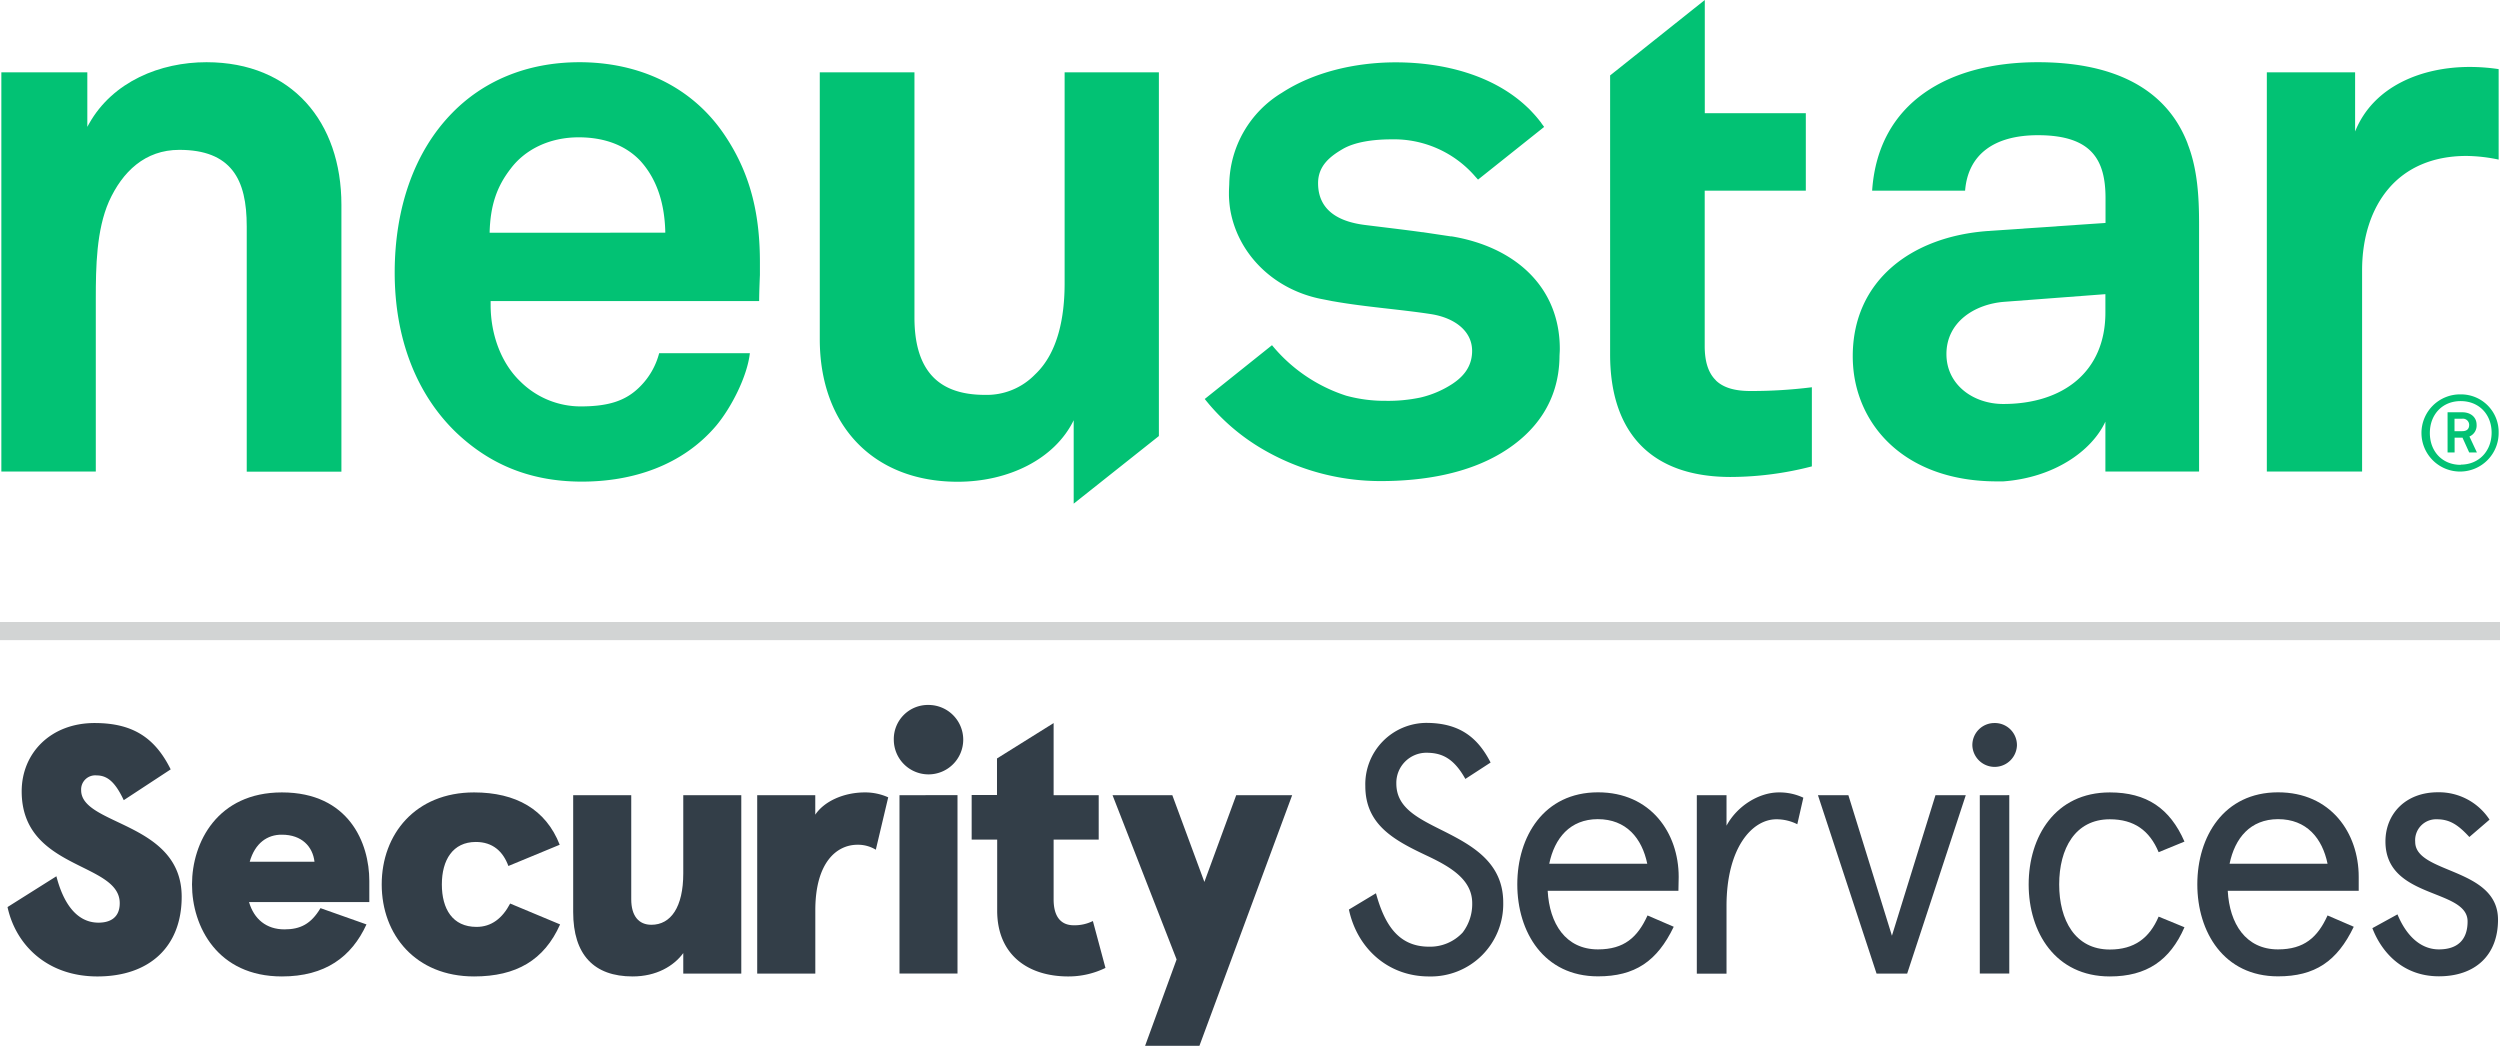 <?xml version="1.0" ?>
<svg xmlns="http://www.w3.org/2000/svg" data-name="Layer 1" viewBox="0 0 554.54 231.98">
	<defs>
		<style>
			.cls1{fill:#02c274;}
			.cls2{fill:#333e48;}
			.cls3{fill:#d2d4d4;}
		</style>
	</defs>
	<path name="N" class="cls1" d="M 114.63,246.56 C 104.41,246.56 93.89,250.84 88.63,260.16 L 88.22,260.9 L 88.22,248.8 L 69.15,248.8 L 69.15,337.36 L 90.1,337.36 L 90.1,299.0 C 90.1,291.95 90.23,283.8 93.02,277.44 C 96.0,270.86 101.0,266.0 108.63,266.0 C 114.33,266.0 118.09,267.61 120.42,270.56 C 122.75,273.51 123.58,277.75 123.58,283.0 L 123.58,337.38 L 144.58,337.38 L 144.58,278.19 C 144.58,259.79 133.58,246.58 114.68,246.56" transform="translate(-68.85 -232.76)"/>
	<path name="E" class="cls1" d="M 197.43,246.56 C 185.32,246.56 175.81,251.0 169.16,257.81 C 160.66,266.48 156.4,279.08 156.4,293.24 C 156.4,307.76 161.18,320.17 170.03,328.69 C 177.03,335.33 185.84,339.59 197.93,339.59 C 209.19,339.59 220.25,336.0 227.73,327.16 C 231.07,323.16 234.59,316.29 235.18,311.11 L 215.06,311.11 A 16.2,16.2 0.0 0,1 210.77,318.56 C 207.64,321.7 203.77,322.91 197.6,322.91 A 19.0,19.0 0.0 0,1 184.26,317.37 C 180.08,313.37 177.69,307.09 177.68,300.45 C 177.68,300.21 177.68,299.98 177.68,299.73 L 177.68,299.54 L 237.24,299.54 C 237.24,297.54 237.41,293.77 237.41,293.77 C 237.41,292.83 237.41,291.9 237.41,290.98 C 237.41,280.98 235.64,271.8 229.71,262.91 C 222.39,251.86 210.49,246.56 197.37,246.56 M 177.46,284.39 L 177.46,284.17 C 177.64,278.33 179.02,274.17 182.13,270.17 C 185.26,265.99 190.64,263.22 197.21,263.22 C 203.42,263.22 207.93,265.3 210.89,268.44 C 214.35,272.25 216.25,277.44 216.42,284.15 L 216.42,284.37 L 177.46,284.39" transform="translate(-68.85 -232.76)"/>
	<path name="U" class="cls1" d="M 305.0,295.65 C 305.0,302.85 303.63,310.96 298.43,315.83 A 14.91,14.91 0.0 0,1 287.32,320.35 C 281.63,320.35 277.7,318.71 275.22,315.71 C 272.74,312.71 271.69,308.43 271.69,303.18 L 271.69,248.8 L 250.69,248.8 L 250.69,308.0 C 250.69,326.92 262.39,339.62 281.28,339.62 C 292.52,339.62 302.79,334.62 307.01,325.98 L 307.01,344.48 L 325.91,329.48 L 325.91,248.8 L 305.0,248.8 L 305.0,295.65" transform="translate(-68.85 -232.76)"/>
	<path name="S" class="cls1" d="M 390.77,285.21 L 385.82,284.47 L 384.49,284.27 C 384.15,284.27 383.83,284.18 383.49,284.15 L 382.68,284.04 L 382.68,284.04 C 379.34,283.6 376.61,283.28 371.68,282.67 C 366.75,282.06 361.22,280.03 361.22,273.38 C 361.22,269.46 364.01,267.38 366.68,265.82 C 369.35,264.26 373.41,263.67 377.46,263.67 L 377.46,263.67 A 23.82,23.82 0.0 0,1 396.13,271.97 L 396.7,272.6 L 411.36,260.92 A 7.52,7.52 0.0 0,0 410.89,260.28 L 410.61,259.86 L 410.45,259.67 C 409.99,259.07 409.5,258.49 408.99,257.94 C 408.48,257.39 408.07,256.94 407.6,256.52 C 400.14,249.44 389.1,246.59 378.45,246.59 C 369.38,246.59 360.19,248.79 353.21,253.33 A 24.15,24.15 0.0 0,0 341.52,273.54 C 341.52,273.81 341.45,274.6 341.45,275.54 C 341.45,275.71 341.45,275.91 341.45,276.09 A 24.62,24.62 0.0 0,0 341.73,279.22 C 343.33,288.76 350.94,296.75 361.6,299.01 L 363.39,299.36 L 363.39,299.36 L 364.34,299.55 L 364.82,299.63 C 371.82,300.86 379.4,301.38 386.24,302.43 C 391.37,303.22 395.39,306.09 395.39,310.6 C 395.39,314.6 392.77,316.75 390.97,317.94 A 22.13,22.13 0.0 0,1 383.92,320.94 A 34.64,34.64 0.0 0,1 376.23,321.67 A 32.39,32.39 0.0 0,1 367.45,320.53 A 35.35,35.35 0.0 0,1 351.0,309.33 L 336.08,321.26 A 46.0,46.0 0.0 0,0 348.6,332.2 A 51.79,51.79 0.0 0,0 375.13,339.47 C 384.9,339.47 394.44,337.73 401.92,333.22 C 409.4,328.71 414.61,321.81 414.77,312.02 C 414.77,311.39 414.84,310.8 414.84,310.17 C 414.84,296.23 404.7,287.45 390.73,285.17" transform="translate(-68.85 -232.76)"/>
	<path name="T" class="cls1" d="M 449.45,317.11 C 447.77,315.47 446.98,312.96 446.98,309.5 L 446.98,275.05 L 469.41,275.05 L 469.41,257.87 L 447.0,257.87 L 447.0,232.76 L 426.0,249.49 L 426.0,311.39 C 426.0,328.39 434.77,338.53 452.66,338.56 A 72.38,72.38 0.0 0,0 470.75,336.21 L 470.75,318.66 A 107.0,107.0 0.0 0,1 457.09,319.49 C 453.65,319.49 451.09,318.76 449.42,317.11" transform="translate(-68.85 -232.76)"/>
	<path name="A" class="cls1" d="M 554.11,264.63 C 549.0,251.34 536.05,246.56 520.89,246.56 C 501.24,246.56 485.46,255.34 484.12,275.05 L 504.74,275.05 C 505.38,267.05 511.14,262.75 520.89,262.75 C 532.99,262.75 535.89,268.38 535.89,276.75 L 535.89,282.21 L 509.82,284.0 C 492.95,285.2 479.82,294.92 479.82,311.78 A 29.71,29.71 0.0 0,0 480.08,315.68 C 481.88,328.56 492.63,339.54 511.84,339.54 C 512.31,339.54 513.2,339.54 513.2,339.54 C 524.39,338.72 532.81,332.86 535.86,326.28 L 535.86,337.36 L 556.64,337.36 L 556.64,282.51 C 556.64,276.51 556.31,270.25 554.09,264.63 M 535.86,302.11 C 535.86,315.22 526.48,322.37 513.2,322.37 C 506.57,322.37 500.6,318.12 500.6,311.3 C 500.6,304.15 506.9,300.23 513.37,299.71 L 535.86,298.01 L 535.86,302.11" transform="translate(-68.85 -232.76)"/>
	<path name="R" class="cls1" d="M 616.63,247.61 C 606.25,247.61 595.32,251.76 591.25,261.93 L 591.25,248.8 L 571.67,248.8 L 571.67,337.36 L 592.8,337.36 L 592.8,292.74 C 592.8,285.52 594.8,279.17 598.67,274.61 C 602.54,270.05 608.36,267.35 615.95,267.35 A 36.09,36.09 0.0 0,1 623.09,268.16 L 623.09,248.09 A 44.0,44.0 0.0 0,0 616.63,247.61" transform="translate(-68.85 -232.76)"/>
	<path name="reg" class="cls1" d="M 614.67,320.24 A 8.56,8.56 0.0 1,0 623.09,328.78 A 8.34,8.34 0.0 0,0 614.67,320.24 M 614.67,335.87 C 610.56,335.87 607.83,332.87 607.83,328.81 C 607.83,324.75 610.56,321.73 614.67,321.73 C 618.78,321.73 621.53,324.73 621.53,328.73 C 621.53,332.73 618.8,335.82 614.67,335.82 M 618.2,327.0 C 618.2,325.19 616.76,324.21 615.04,324.21 L 611.76,324.21 L 611.76,333.13 L 613.32,333.13 L 613.32,329.84 L 615.07,329.84 L 616.56,333.13 L 618.27,333.13 L 616.61,329.58 A 2.62,2.62 0.0 0,0 618.2,327.0 M 615.04,328.4 L 613.3,328.4 L 613.3,325.64 L 615.0,325.64 A 1.38,1.38 0.0 0,1 616.55,327.0 C 616.55,328.0 615.94,328.4 615.0,328.4" transform="translate(-68.85 -232.76)"/>
	<rect class="cls3" y="137.97" width="554.54" height="4.02"/>
	<path class="cls2" d="M 96.3,410.25 C 94.49,406.41 92.77,404.76 90.3,404.76 A 3.13,3.13 0.0 0,0 86.85,408.05 C 86.85,415.91 109.15,415.05 109.15,431.68 C 109.15,442.75 102.0,449.35 90.46,449.35 C 79.31,449.35 72.33,442.35 70.52,433.96 L 81.36,427.13 C 82.77,432.63 85.59,437.42 90.7,437.42 C 93.37,437.42 95.41,436.24 95.41,433.1 C 95.41,423.91 73.66,425.8 73.66,408.29 C 73.66,399.81 80.1,393.14 89.83,393.14 C 98.16,393.14 103.18,396.28 106.71,403.42 L 96.3,410.25" transform="translate(-68.85 -232.76)"/>
	<path class="cls2" d="M 124.09,432.86 C 125.19,436.63 127.93,438.91 131.94,438.91 C 135.47,438.91 137.83,437.73 139.94,434.2 L 150.14,437.81 C 146.84,445.03 140.96,449.35 131.38,449.35 C 117.09,449.35 111.44,438.28 111.44,428.94 C 111.44,419.6 117.09,408.53 131.38,408.53 C 146.29,408.53 150.77,419.83 150.77,428.15 L 150.77,432.86 L 124.09,432.86 M 124.24,423.91 L 138.61,423.91 C 138.22,420.54 135.79,417.91 131.39,417.91 C 128.17,417.87 125.42,419.75 124.24,423.91 L 124.24,423.91" transform="translate(-68.85 -232.76)"/>
	<path class="cls2" d="M 193.09,437.81 C 189.56,445.74 183.36,449.35 174.01,449.35 C 161.01,449.35 153.52,440.08 153.52,428.94 C 153.52,417.8 161.0,408.53 174.0,408.53 C 183.27,408.53 189.94,412.29 193.0,420.14 L 181.62,424.85 C 180.44,421.64 178.17,419.52 174.4,419.52 C 169.29,419.52 166.86,423.52 166.86,428.94 C 166.86,434.36 169.22,438.36 174.55,438.36 C 177.85,438.36 180.28,436.47 182.01,433.18 L 193.09,437.81" transform="translate(-68.85 -232.76)"/>
	<path class="cls2" d="M 220.41,448.72 L 220.41,444.17 C 218.29,447.07 214.41,449.35 209.18,449.35 C 200.62,449.35 195.99,444.56 195.99,435.06 L 195.99,409.15 L 208.87,409.15 L 208.87,432.23 C 208.87,435.92 210.52,437.89 213.34,437.89 C 217.66,437.89 220.41,433.96 220.41,426.5 L 220.41,409.15 L 233.28,409.15 L 233.28,448.72 L 220.41,448.72" transform="translate(-68.85 -232.76)"/>
	<path class="cls2" d="M 236.81,448.72 L 236.81,409.15 L 249.69,409.15 L 249.69,413.47 C 251.69,410.47 256.05,408.53 260.69,408.53 A 12.47,12.47 0.0 0,1 265.87,409.62 L 263.12,421.24 A 7.59,7.59 0.0 0,0 259.04,420.14 C 254.49,420.14 249.7,423.99 249.7,434.67 L 249.7,448.72 L 236.81,448.72" transform="translate(-68.85 -232.76)"/>
	<path class="cls2" d="M 274.81,389.13 A 7.7,7.7 0.0 1,1 267.11,396.83 A 7.56,7.56 0.0 0,1 274.81,389.13 M 281.24,409.13 L 281.24,448.7 L 268.37,448.7 L 268.37,409.15 L 281.24,409.13" transform="translate(-68.85 -232.76)"/>
	<path class="cls2" d="M 314.06,447.46 A 18.72,18.72 0.0 0,1 305.81,449.35 C 296.87,449.35 290.04,444.56 290.04,434.75 L 290.04,419.0 L 284.38,419.0 L 284.38,409.11 L 290.0,409.11 L 290.0,401.0 L 302.56,393.15 L 302.56,409.15 L 312.56,409.15 L 312.56,419.0 L 302.56,419.0 L 302.56,432.27 C 302.56,436.04 304.13,438.0 307.03,438.0 A 9.17,9.17 0.0 0,0 311.27,437.06 L 314.06,447.46" transform="translate(-68.85 -232.76)"/>
	<path class="cls2" d="M 329.84,445.58 L 315.63,409.15 L 328.89,409.15 L 336.0,428.39 L 343.06,409.15 L 355.47,409.15 L 334.9,464.74 L 322.85,464.74 L 329.84,445.58" transform="translate(-68.85 -232.76)"/>
	<path class="cls2" d="M 393.89,405.54 C 391.22,400.75 388.47,399.73 385.18,399.73 A 6.68,6.68 0.0 0,0 378.58,406.56 C 378.58,411.98 383.37,414.26 389.18,417.16 C 395.38,420.3 402.29,424.07 402.29,432.94 A 16.06,16.06 0.0 0,1 385.8,449.35 C 376.7,449.35 369.87,443.07 368.06,434.51 L 374.06,430.9 C 375.86,437.42 378.77,442.75 385.83,442.75 A 9.86,9.86 0.0 0,0 393.29,439.61 A 10.41,10.41 0.0 0,0 395.41,433.1 C 395.41,427.76 390.41,424.93 385.05,422.42 C 377.9,419.04 371.7,415.59 371.7,407.11 A 13.61,13.61 0.0 0,1 385.21,393.11 C 392.98,393.11 396.82,396.72 399.49,401.9 L 393.89,405.54" transform="translate(-68.85 -232.76)"/>
	<path class="cls2" d="M 441.15,430.35 L 412.15,430.35 C 412.54,437.65 416.15,443.35 423.3,443.35 C 429.11,443.35 432.09,440.68 434.3,435.82 L 440.11,438.33 C 436.42,446.02 431.47,449.33 423.31,449.33 C 411.31,449.33 405.41,439.52 405.41,428.92 C 405.41,418.32 411.3,408.51 423.31,408.51 C 435.0,408.51 441.21,417.51 441.21,427.27 L 441.15,430.35 M 412.49,424.35 L 434.24,424.35 C 433.06,418.7 429.61,414.46 423.24,414.46 C 417.12,414.49 413.67,418.65 412.49,424.38 L 412.49,424.35" transform="translate(-68.85 -232.76)"/>
	<path class="cls2" d="M 467.52,415.59 A 10.25,10.25 0.0 0,0 462.89,414.49 C 457.47,414.49 451.82,420.85 451.82,433.73 L 451.82,448.73 L 445.23,448.73 L 445.23,409.15 L 451.82,409.15 L 451.82,415.91 C 454.18,411.51 459.04,408.53 463.44,408.53 A 12.47,12.47 0.0 0,1 468.86,409.7 L 467.52,415.59" transform="translate(-68.85 -232.76)"/>
	<path class="cls2" d="M 504.89,409.15 L 491.89,448.72 L 485.1,448.72 L 472.1,409.15 L 478.85,409.15 L 488.51,440.32 L 498.17,409.15 L 504.89,409.15" transform="translate(-68.85 -232.76)"/>
	<path class="cls2" d="M 511.24,393.14 A 4.9,4.9 0.0 0,1 516.24,398.14 A 4.95,4.95 0.0 0,1 506.35,398.14 A 4.89,4.89 0.0 0,1 511.24,393.14 M 514.54,409.14 L 514.54,448.71 L 508.0,448.71 L 508.0,409.15 L 514.54,409.14" transform="translate(-68.85 -232.76)"/>
	<path class="cls2" d="M 553.4,438.44 C 550.18,445.82 545.0,449.35 536.84,449.35 C 524.75,449.35 518.84,439.54 518.84,428.94 C 518.84,418.34 524.73,408.53 536.84,408.53 C 545.0,408.53 550.18,412.06 553.4,419.44 L 547.67,421.79 C 545.67,417.0 542.25,414.49 536.84,414.49 C 529.14,414.49 525.61,421.01 525.61,428.94 C 525.61,436.87 529.14,443.38 536.84,443.38 C 542.25,443.38 545.63,440.87 547.67,436.08 L 553.4,438.44" transform="translate(-68.85 -232.76)"/>
	<path class="cls2" d="M 592.05,430.35 L 563.0,430.35 C 563.39,437.65 567.0,443.35 574.14,443.35 C 579.95,443.35 582.94,440.68 585.14,435.82 L 590.95,438.33 C 587.26,446.02 582.32,449.33 574.15,449.33 C 562.15,449.33 556.25,439.52 556.25,428.92 C 556.25,418.32 562.14,408.51 574.15,408.51 C 585.85,408.51 592.05,417.51 592.05,427.27 L 592.05,430.35 M 563.4,424.35 L 585.14,424.35 C 583.97,418.7 580.51,414.46 574.14,414.46 C 568.0,414.49 564.58,418.65 563.4,424.38 L 563.4,424.35" transform="translate(-68.85 -232.76)"/>
	<path class="cls2" d="M 621.07,414.57 L 616.59,418.42 C 614.0,415.59 612.12,414.49 609.37,414.49 A 4.64,4.64 0.0 0,0 604.58,419.49 C 604.58,426.63 622.95,425.14 622.95,436.76 C 622.95,444.69 617.85,449.32 609.84,449.32 C 601.83,449.32 597.12,443.98 595.08,438.64 L 600.65,435.58 C 602.38,439.82 605.44,443.35 609.84,443.35 C 613.84,443.35 616.2,441.35 616.2,437.15 C 616.2,429.77 597.98,432.28 597.98,419.41 C 597.98,413.28 602.46,408.5 609.6,408.5 A 13.41,13.41 0.0 0,1 621.07,414.57" transform="translate(-68.85 -232.76)"/>
</svg>